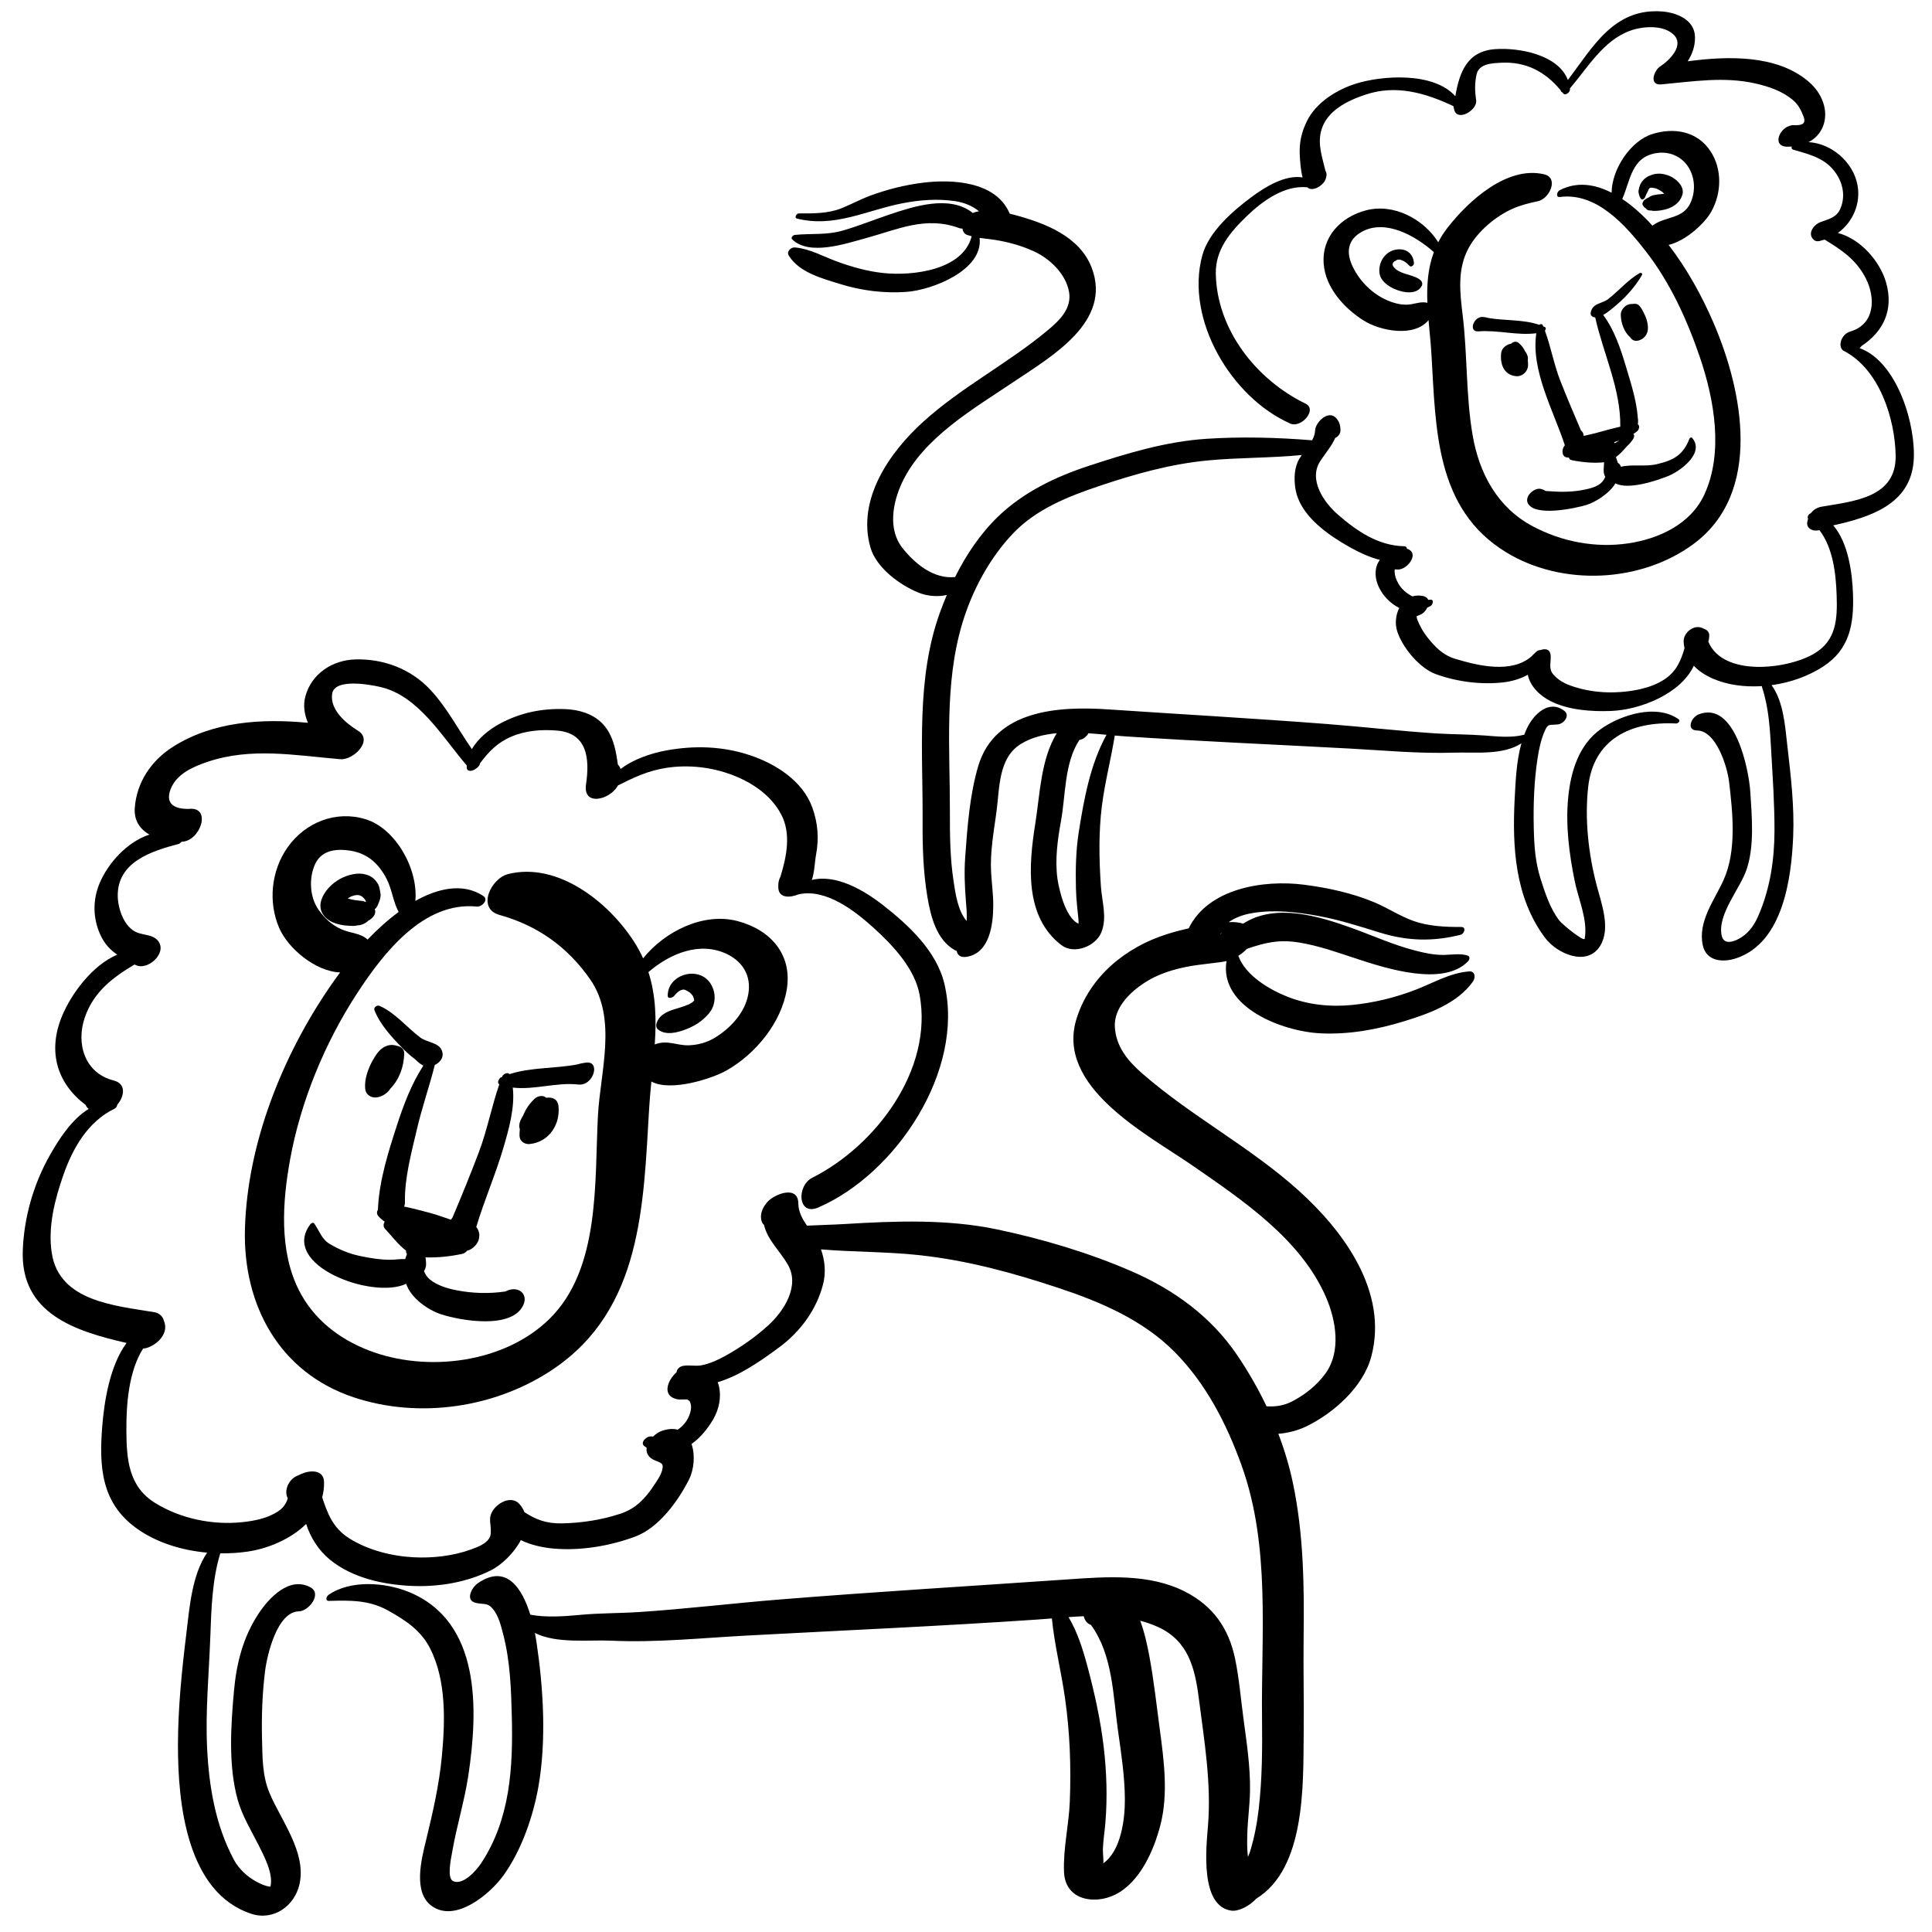 <?xml version="1.0" encoding="utf-8"?>
<!-- Generator: Adobe Illustrator 17.0.0, SVG Export Plug-In . SVG Version: 6.00 Build 0)  -->
<!DOCTYPE svg PUBLIC "-//W3C//DTD SVG 1.0//EN" "http://www.w3.org/TR/2001/REC-SVG-20010904/DTD/svg10.dtd">
<svg version="1.0" id="Layer_1" xmlns="http://www.w3.org/2000/svg" xmlns:xlink="http://www.w3.org/1999/xlink" x="0px" y="0px"
	 width="566.93px" height="566.93px" viewBox="0 0 566.93 566.93" enable-background="new 0 0 566.93 566.93" xml:space="preserve">
<path d="M71.877,360.565c-0.633,22.351,10.068,42.169,31.851,49.448c19.293,6.447,41.764,3.107,58.579-8.227
	c26.165-17.636,26.479-48.22,28.184-76.592c0.158-2.625,0.396-5.234,0.65-7.827c5.772,3.128,17.997-0.936,22.085-3.266
	c8.519-4.854,16.076-13.988,17.659-23.836c1.648-10.255-4.851-17.425-14.386-19.964c-9.978-2.657-21.312,2.888-27.784,10.915
	c-0.754-1.663-1.642-3.314-2.701-4.954c-7.533-11.66-22.384-23.356-36.854-19.795c-5.073,1.249-9.397,10.121-2.575,12.016
	c11.175,3.104,20.033,9.42,26.655,18.989c7.926,11.453,2.907,27.094,2.224,39.836c-1.034,19.28,0.78,44.819-14.107,59.592
	c-13.247,13.145-36.187,15.945-53.174,9.354c-8.81-3.418-16.226-9.199-20.516-17.75c-5.8-11.562-4.785-25.869-2.552-38.195
	c3.103-17.13,10.25-34.424,19.78-48.997c7.641-11.685,19.419-26.865,35.036-25.285c1.441,0.146,3.575-1.987,1.891-3.106
	c-6.19-4.115-13.762-2.022-19.94,1.449c0.871-9.511-5.888-21.308-14.596-23.976c-8.721-2.671-17.701,0.904-22.897,8.255
	c-4.808,6.801-5.752,16.007-2.469,23.642c2.548,5.927,10.569,12.793,17.889,13.058c-1.018,1.373-2.017,2.757-2.978,4.16
	C82.792,309.997,72.584,335.596,71.877,360.565z M213.398,280c5.204,2.542,7.384,7.31,5.946,12.812
	c-1.307,5.001-5.418,9.232-9.747,11.798c-2.269,1.344-4.688,1.99-7.306,2.116c-3.715,0.179-6.299-1.708-10.135-0.25
	c-0.009,0.003-0.017,0.008-0.026,0.012c0.487-7.245,0.363-14.336-1.855-21.239C196.7,279.731,205.491,276.138,213.398,280z
	 M100.281,272.731c-2.89-1.237-4.998-3.24-6.796-5.773c-2.622-3.692-2.866-9.195-1.092-13.236c1.729-3.942,5.675-4.87,10.532-4.077
	c4.991,0.815,8.234,3.835,10.508,8.225c1.592,3.073,1.915,6.728,3.547,9.734c-3.274,2.427-6.301,5.163-9.119,8.116
	C105.924,273.843,102.913,273.858,100.281,272.731z"/>
<path d="M109.927,268.361c0.271-0.577,0.242-1.125,0.03-1.602c0.191-0.101,0.36-0.242,0.469-0.401
	c0.257-0.378,0.458-0.733,0.594-1.171c0.006-0.021,0.009-0.03,0.014-0.046c0.005-0.004,0.019-0.034,0.055-0.121
	c0.053-0.129,0.102-0.26,0.149-0.391c0.088-0.239,0.389-1.055,0.108-0.298c0.098-0.264,0.209-0.521,0.243-0.801
	c0.048-0.406,0.16-0.802,0.082-1.212c-0.193-1.01-0.255-1.969-0.716-2.867c-0.616-1.034-1.386-1.904-2.509-2.425
	c-1.211-0.561-2.517-0.772-3.843-0.639c-2.721,0.273-5.374,1.516-7.381,3.365c-2.029,1.87-4.093,5.083-2.79,7.927
	c1.305,2.848,4.859,3.809,7.73,3.966c0.499,0.027,0.999,0.05,1.498,0.066c0.363,0.012,0.708-0.059,1.051-0.145
	c0.154-0.013,0.31-0.025,0.464-0.04c0.667-0.064,1.372-0.305,1.952-0.636c0.352-0.201,0.645-0.441,0.917-0.698
	C108.828,269.76,109.536,269.192,109.927,268.361z M108.637,266.411c-0.078-0.108-0.072-0.105-0.032-0.056
	C108.617,266.373,108.624,266.394,108.637,266.411z M105.512,264.298c-0.466-0.052-0.933-0.115-1.398-0.18
	c-0.581-0.081-1.154-0.208-1.718-0.371c-0.11-0.046-0.224-0.086-0.331-0.139c0.33-0.207,0.668-0.396,1.017-0.569
	c0.326-0.123,0.657-0.228,0.996-0.311c0.014-0.002,0.029-0.005,0.043-0.007c-0.013,0.002-0.026,0.005-0.039,0.008
	c0.316-0.057,0.635-0.083,0.954-0.093c0.195,0.024,0.388,0.061,0.579,0.109c0.252,0.111,0.492,0.245,0.716,0.404
	c0.229,0.197,0.442,0.409,0.632,0.645c0.081,0.1,0.152,0.206,0.225,0.311c0.037,0.074,0.075,0.146,0.102,0.227
	c0.037,0.116,0.085,0.227,0.144,0.332c-0.125-0.029-0.252-0.055-0.383-0.078c-0.243-0.102-0.49-0.19-0.763-0.213
	C106.028,264.354,105.77,264.327,105.512,264.298z"/>
<path d="M110.717,259.049c0.089,0.133,0.167,0.267,0.237,0.402c0.024,0.04,0.052,0.076,0.075,0.116
	C110.925,259.395,110.821,259.222,110.717,259.049z"/>
<path d="M193.093,302.088c2.364,1.906,5.971,0.854,8.543-0.179c2.474-0.994,4.57-2.405,6.314-4.43
	c2.164-2.512,2.293-6.104,0.573-8.828c-3.387-5.36-12.544-2.846-12.589,3.496c-0.008,1.151,1.491,0.591,1.901,0.092
	c0.722-0.879,1.061-1.198,1.88-1.655c0.002-0.001,0.002-0.001,0.004-0.002c0.025-0.008,0.043-0.013,0.085-0.027
	c0.077-0.026,0.369-0.108,0.453-0.142c0.088-0.009,0.176-0.023,0.265-0.029c0.038-0.002,0.058-0.005,0.076-0.008
	c0.039,0.006,0.087,0.014,0.159,0.023c0.059,0.008,0.197,0.045,0.273,0.063c0.133,0.059,0.266,0.117,0.394,0.185
	c0.339,0.181,0.676,0.393,0.994,0.609c0.009,0.006,0.01,0.006,0.018,0.011c0.011,0.01,0.014,0.013,0.028,0.025
	c0.169,0.148,0.323,0.313,0.473,0.481c0.113,0.126,0.214,0.262,0.315,0.397c0.028,0.039,0.043,0.057,0.063,0.083
	c0.006,0.017,0.018,0.042,0.04,0.086c0.086,0.167,0.268,0.789,0.31,0.85c0.009,0.086,0.022,0.172,0.029,0.258
	c0.002,0.034,0.005,0.046,0.007,0.074c-0.005,0.018-0.01,0.025-0.016,0.054c-0.002,0.011-0.002,0.011-0.004,0.021
	c-0.002,0.006-0.005,0.013-0.007,0.019c-0.01,0.014-0.021,0.026-0.032,0.04c-0.113,0.118-0.291,0.306-0.386,0.392
	c-0.028,0.025-0.065,0.056-0.107,0.088c-0.249,0.158-0.503,0.308-0.763,0.446c-0.088,0.044-0.176,0.088-0.265,0.132
	c0.707-0.304,0.519-0.219-0.564,0.255c0.914-0.426-0.461,0.17-0.633,0.232c-2.363,0.861-5.094,1.247-7.001,3.013
	C193.099,298.977,191.839,301.077,193.093,302.088z"/>
<path d="M132.813,357.208c-0.18,0.221-0.342,0.459-0.492,0.708c-2.124-0.704-4.24-1.506-6.195-2.014
	c-2.487-0.646-4.993-1.335-7.525-1.841c0.146-0.408,0.24-0.829,0.229-1.26c-0.18-7.007,1.945-14.727,3.526-21.502
	c1.482-6.356,3.652-12.506,5.235-18.808c1.416-0.635,2.538-1.983,2.262-3.544c-0.546-3.096-4.376-2.893-6.514-4.491
	c-3.885-2.902-7.533-7.418-12.021-9.307c-0.694-0.292-1.755,0.489-1.449,1.272c1.604,4.11,4.959,7.786,8.003,10.915
	c1.167,1.199,2.413,2.35,3.751,3.357c0.645,0.485,1.216,1.196,1.916,1.597c0.222,0.127,0.467,0.28,0.683,0.413
	c-3.47,5.342-5.764,11.417-7.739,17.491c-2.428,7.464-5.088,15.884-5.538,23.85c-0.027,0.305-0.038,0.612-0.044,0.918
	c-0.358,0.597-0.411,1.286,0.144,1.929c0.522,0.604,1.146,1.114,1.82,1.573c-0.017,0.046-0.032,0.091-0.044,0.137
	c-0.35,0.667-0.381,1.409,0.182,2.005c2.053,2.17,3.754,4.565,6.148,6.378c-0.038,0.365,0.036,0.703,0.262,0.972
	c-0.18,0.502-0.351,1.008-0.514,1.518c-1.446-0.106-2.983,0.208-4.392,0.2c-3.043-0.017-6.113-0.523-9.081-1.16
	c-3.1-0.667-6.001-1.901-8.72-3.514c-2.331-1.382-3.037-3.935-4.527-6.009c-0.273-0.38-0.883-0.041-1.085,0.226
	c-9.124,12.016,18.245,22.217,28.09,17.5c1.39,4.187,6.376,7.701,10.281,8.961c5.936,1.916,20.723,4.426,24.07-2.662
	c1.437-3.043-0.94-5.342-3.986-4.542c-0.448,0.117-0.856,0.297-1.252,0.502c-4.786,0.692-9.68,0.568-14.423-0.38
	c-2.707-0.541-5.585-1.397-7.767-3.179c-0.852-0.695-1.323-1.548-1.704-2.437c0.104-0.164,0.216-0.322,0.301-0.502
	c0.515-1.095,0.313-2.322,0.155-3.519c3.618,0.14,7.282-0.285,10.793-1.02c0.554-0.116,1.044-0.474,1.427-0.94
	c0.031-0.007,0.063-0.011,0.094-0.018c1.517-0.361,3.172-2.032,3.389-3.602c0.067-0.486,0.146-0.958,0.053-1.441
	c-0.133-0.685-0.398-1.394-0.859-1.906c2.363-7.869,5.676-15.426,7.992-23.319c1.547-5.276,3.401-11.779,2.722-17.572
	c6.28,0.753,12.962-1.62,19.214-0.896c4.523,0.523,6.685-7.099,2.198-6.424c-0.938,0.141-1.64,0.268-2.303,0.489
	c-6.64,1.309-13.63,0.805-20.093,2.892c-0.528-0.717-1.867,0.004-2.132,0.681c-0.018,0.045-0.032,0.091-0.05,0.136
	c-0.088,0.038-0.178,0.069-0.266,0.108c-0.582,0.26-1.342,1.617-0.517,2.038c-2.266,6.534-3.543,13.424-5.999,19.93
	C138.095,344.511,135.487,350.884,132.813,357.208z M124.059,312.275c0.098,0.08,0.205,0.143,0.311,0.206
	c-0.011,0.016-0.021,0.031-0.032,0.047C124.256,312.454,124.166,312.371,124.059,312.275z"/>
<path d="M115.68,306.691c-0.639-0.125-1.438-0.042-2.048,0.154c-2.01,0.643-3.187,2.425-4.178,4.158
	c-1.388,2.427-2.542,5.565-2.304,8.401c0.146,1.738,1.557,2.766,3.258,2.628c1.604-0.13,3.189-1.15,4.116-2.535
	c2.68-2.815,3.953-6.37,4.096-10.303c0.063-1.71-1.583-2.387-2.987-2.41C116.805,306.804,115.971,306.748,115.68,306.691z"/>
<path d="M155.425,335.706c5.651-0.554,9.017-5.701,8.46-11.106c-0.224-2.177-1.905-2.728-3.615-2.46
	c-0.724-0.808-2.35-0.65-3.309,0.212c-1.528,1.372-2.669,3.066-3.423,4.923c-0.279,0.456-0.54,0.924-0.768,1.414
	c-0.384,0.827-0.54,1.815-0.229,2.667c-0.067,0.647-0.107,1.297-0.093,1.95C152.485,334.882,153.946,335.851,155.425,335.706z"/>
<path d="M37.139,394.079c-4.957,6.713-6.553,17.236-7.131,24.387c-0.964,11.926-0.305,22.534,10.029,29.986
	c5.84,4.211,13.288,6.496,20.744,7.158c-4.492,6.588-5.175,16.183-6.099,23.723c-1.333,10.88-2.449,21.844-2.463,32.814
	c-0.021,16.911,2.535,43.196,21.517,49.438c6.567,2.16,12.769-2.342,14.163-8.741c2.033-9.333-5.412-18.62-8.813-26.697
	c-2.134-5.067-2.065-10.52-2.198-15.925c-0.161-6.571,0.072-13.164,0.871-19.689c0.602-4.918,3.564-17.594,9.951-17.694
	c2.86-0.044,6.926-5.159,3.347-7.074c-6.147-3.29-12.14,3.111-15.228,7.813c-4.524,6.891-6.447,14.538-7.175,22.638
	c-0.922,10.252-1.696,21.942,1.105,31.953c1.308,4.676,3.958,8.971,6.126,13.278c1.602,3.183,4.384,8.363,3.477,12.183
	c-0.041-0.003-0.063-0.005-0.111-0.01c-1.427-0.139-2.705-0.781-3.953-1.434c-2.707-1.417-5.228-3.763-6.672-6.466
	c-5.414-10.129-7.326-21.561-7.858-32.909c-0.506-10.797,0.541-21.575,0.941-32.354c0.301-8.109,0.516-16.808,2.932-24.644
	c2.727,0.039,5.418-0.13,7.992-0.506c5.949-0.869,12.676-3.628,17.204-8.12c1.286,4.054,3.68,7.766,6.902,10.42
	c6.581,5.422,15.654,7.393,23.997,7.769c7.919,0.356,16.283-1.025,23.383-4.609c3-1.514,6.686-4.969,8.722-8.839
	c2.998,1.501,6.638,2.227,9.575,2.487c7.923,0.7,16.533-0.743,23.974-3.511c6.917-2.573,12.627-10.443,15.795-16.761
	c1.492-2.976,1.854-7.225,0.734-10.412c2.608-1.86,4.646-4.356,6.309-7.147c1.838-3.086,2.584-6.932,1.583-10.403
	c-0.057-0.197-0.132-0.384-0.208-0.571c6.548-1.981,12.663-6.265,18.077-10.275c6.19-4.585,10.896-10.964,12.841-18.464
	c0.876-3.379,0.565-6.995-0.621-10.25c9.602,0.801,19.416,0.663,28.893,1.699c14.148,1.546,27.285,5.137,40.762,9.6
	c12.341,4.087,24.789,9.398,34.081,18.751c9.264,9.324,15.343,21.207,19.735,33.463c8.487,23.687,5.667,49.533,5.957,74.223
	c0.103,8.786,0.05,17.616-0.956,26.354c-0.485,4.213-1.261,8.397-2.507,12.453c-0.149,0.486-0.403,1.13-0.667,1.735
	c-0.275-2.119-0.247-4.295-0.2-6.415c0.098-4.33,0.735-8.63,0.804-12.961c0.113-7.125-0.993-14.273-1.934-21.314
	c-0.778-5.817-1.248-11.686-2.44-17.439c-1.848-8.915-6.424-15.464-14.598-19.669c-10.573-5.439-23.239-4.418-34.693-3.626
	c-28.121,1.944-56.252,3.618-84.352,5.884c-13.762,1.11-27.488,2.783-41.264,3.684c-5.736,0.375-11.489,0.292-17.214,0.825
	c-4.728,0.439-9.994,0.837-14.694-0.047c-2.373-7.667-6.976-15.053-15.409-9.224c-1.732,1.197-3.908,5.073-0.474,5.78
	c2.458,0.506,3.278-0.085,4.764,1.601c1.831,2.077,2.552,5.255,3.225,7.858c1.987,7.689,2.268,15.945,2.466,23.845
	c0.375,14.98-0.467,30.279-9.101,43.221c-1.317,1.974-5.297,6.505-8.169,5.071c-1.841-0.92-0.52-6.825-0.281-8.242
	c1.29-7.651,3.634-15.049,4.793-22.75c2.899-19.268,3.782-45.253-17.604-53.881c-6.906-2.786-16.956-3.521-23.366,0.861
	c-0.665,0.455-1.167,1.855,0.102,1.816c6.131-0.188,11.763-0.286,17.332,2.829c5.102,2.854,9.621,5.783,12.335,11.144
	c4.766,9.412,4.396,21.369,3.434,31.588c-0.792,8.404-2.662,16.527-4.65,24.702c-1.328,5.459-3.895,15.24,1.665,19.25
	c7.005,5.053,17.12-3.551,20.966-8.845c5.324-7.329,8.816-17.385,10.368-26.276c2.345-13.44,1.444-28.662-0.547-42.057
	c-0.132-0.885-0.301-1.878-0.51-2.931c6.322,3.209,16.036,1.967,22.323,2.261c13.24,0.62,26.439-0.773,39.646-1.484
	c28.473-1.533,56.948-2.768,85.399-4.706c1.426-0.097,2.874-0.213,4.334-0.333c0.789,7.805,2.712,15.403,3.839,23.237
	c1.464,10.172,1.829,20.26,1.427,30.525c-0.269,6.877-1.986,13.802-1.695,20.678c0.348,8.232,8.913,9.631,14.987,6.621
	c7.341-3.637,11.393-13.058,13.298-20.451c2.343-9.095,1.04-18.907-0.183-28.057c-0.954-7.14-1.74-14.356-3.058-21.44
	c-0.619-3.326-1.411-6.998-2.688-10.439c1.832,0.483,3.63,1.096,5.371,1.907c8.744,4.072,10.688,11.996,11.822,20.839
	c1.597,12.452,3.724,24.968,2.688,37.542c-0.513,6.219-2.395,23.448,6.836,24.778c2.098,0.303,5.324-1.313,7.325-3.506
	c14.6-8.927,13.758-33.766,13.93-48.464c0.108-9.275-0.135-18.549-0.021-27.827c0.189-15.373,0.031-30.584-3.144-45.689
	c-1.029-4.895-2.479-9.727-4.276-14.441c2.936-0.202,5.929-1.065,8.146-2.134c8.037-3.875,16.773-11.602,19.141-20.553
	c5.02-18.982-8.109-36.793-21.341-48.697c-14.258-12.829-31.481-21.774-45.894-34.353c-4.2-3.667-7.687-7.848-8.022-13.61
	c-0.355-6.097,5.239-11.027,9.981-13.78c4.311-2.503,9.597-3.807,14.504-4.458c2.026-0.269,4.055-0.515,6.084-0.752
	c0.74-0.086,1.467-0.224,2.193-0.374c-2.206,13.506,16.347,20.729,27.846,21.217c8.23,0.349,16.319-1.122,24.168-3.526
	c7.328-2.245,15.703-5.212,20.304-11.687c0.841-1.184,0.651-3.117-1.182-2.968c-5.544,0.451-10.312,3.301-15.41,5.288
	c-6.076,2.367-12.416,3.916-18.901,4.56c-6.384,0.633-13.011-0.055-18.987-2.439c-5.226-2.085-12.273-6.184-14.365-11.987
	c0.87-0.526,1.746-1.236,2.493-2.037c5.4-1.868,9.468-2.811,15.297-1.872c5.887,0.948,11.592,3.023,17.239,4.872
	c8.23,2.695,25.042,8.124,32.294,0.729c0.533-0.543,0.824-1.502-0.113-1.791c-2.131-0.656-4.558-0.217-6.76-0.167
	c-2.957,0.066-5.861-0.578-8.704-1.315c-6.37-1.653-12.428-4.422-18.612-6.64c-9.707-3.48-22.339-7.297-31.734-1.207
	c-1.386-0.464-2.807-0.536-4.242-0.444c1.84-1.299,4.042-2.179,6.976-2.673c6.386-1.076,13.029-0.31,19.342,0.847
	c6.088,1.117,12.005,3.008,17.904,4.839c8.171,2.537,15.6,2.749,23.83,0.688c1.128-0.283,1.765-2.304,0.192-2.293
	c-4.573,0.031-9.634-0.209-13.965-1.75c-3.992-1.419-7.603-3.826-11.505-5.473c-6.464-2.728-13.721-4.288-20.65-5.178
	c-11.845-1.521-28.128,1.03-33.852,12.808c-2.112,0.466-4.21,1.014-6.334,1.684c-12.114,3.823-22.584,12.331-26.521,24.639
	c-6.458,20.195,20.636,34.044,33.982,43.284c14.719,10.189,31.783,21.598,39.163,38.612c2.956,6.816,4.47,15.947-0.099,22.317
	c-2.507,3.496-5.968,6.251-9.757,8.232c-2.594,1.357-5.056,1.632-7.586,1.483c-2.495-5.221-5.39-10.244-8.592-14.976
	c-7.676-11.342-18.505-19.194-30.947-24.618c-12.469-5.436-26.31-9.553-39.607-12.333c-14.598-3.053-29.786-2.458-44.575-1.569
	c-3.7,0.222-7.423,0.29-11.131,0.483c-1.357-1.969-2.516-4.012-2.542-6.488c-0.058-5.568-7.064-2.766-9.098-0.442
	c-1.25,1.429-2.148,3.238-1.793,5.172c0.124,0.675,0.396,1.187,0.812,1.523c1.051,4.481,4.551,7.489,6.966,11.608
	c3.658,6.238-1.037,13.605-5.646,17.821c-3.837,3.509-8.14,6.508-12.685,9.022c-2.161,1.195-4.584,2.321-7.031,2.769
	c-1.802,0.33-3.539-0.166-5.322,0.159c-1.002,0.183-1.803,0.872-1.947,1.881c-2.643,2.327-4.368,6.884,0.063,7.884
	c1.186,0.268,2.484-0.032,3.241,0.133c-0.274-0.06,0.534,0.448,0.468,0.335c0.733,1.26,0.584,2.692-0.007,4.246
	c-0.67,1.763-1.871,3.21-3.421,4.254c-1.268-0.347-2.806-0.288-4.647,0.339c-0.831,0.283-1.763,0.889-2.565,1.67
	c-0.213-0.006-0.427-0.011-0.618-0.035c-1.333-0.17-3.461,1.994-1.797,2.953c0.189,0.109,0.359,0.239,0.522,0.378
	c-0.137,0.915,0.065,1.832,0.81,2.64c1.34,1.455,3.786,1.358,3.882,2.661c0.138,1.864-1.509,4.146-2.471,5.608
	c-2.597,3.95-5.398,6.934-9.861,8.418c-5.537,1.842-11.348,2.725-17.171,2.857c-4.679,0.107-7.835-1.172-11.055-3.298
	c-0.325-0.848-0.815-1.663-1.512-2.425c-2.742-2.997-8.005,0.537-8.52,3.819c-0.295,1.883,0.757,4.689-0.329,6.333
	c-1.139,1.725-3.46,2.544-5.304,3.22c-5.254,1.924-11.343,2.6-16.918,2.298c-6.442-0.349-13.332-2.1-18.812-5.546
	c-4.826-3.035-6.417-7.376-7.951-12.04c0.385-1.418,0.582-2.923,0.541-4.517c-0.095-3.715-4.169-3.461-6.562-2.395
	c-0.458,0.204-0.917,0.408-1.375,0.612c-2.649,1.181-3.853,4.547-2.701,6.581c-0.484,1.514-1.222,2.76-2.865,3.841
	c-3.138,2.064-6.973,2.801-10.645,3.177c-8.63,0.881-17.926-1.05-25.328-5.592c-7.957-4.883-8.484-12.945-8.525-21.496
	c-0.035-7.297,0.611-17.08,4.896-23.867c0.467-0.023,0.931-0.111,1.364-0.278c0.095-0.037,0.19-0.074,0.286-0.111
	c2.811-1.087,5.741-4.106,4.599-7.389c-0.091-0.262-0.182-0.523-0.273-0.785c-0.389-1.118-1.472-1.903-2.612-2.097
	c-11.509-1.951-27.943-3.117-30.152-17.355c-1.194-7.703,0.88-15.701,3.406-22.93c2.749-7.867,7.22-15.688,15.001-19.435
	c0.46-0.222,0.764-0.722,0.823-1.192c2.118-2.491,2.668-6.141-1.062-7.092c-8.57-2.187-11.13-10.863-8.452-18.567
	c2.608-7.501,8.216-11.684,14.576-15.476c0.073,0.038,0.144,0.075,0.218,0.114c3.644,1.918,9.568-3.585,6.623-7.106
	c-1.466-1.752-3.968-1.594-5.969-2.333c-3.895-1.44-5.726-6.974-5.807-10.631c-0.227-10.19,10.054-13.346,17.856-15.411
	c0.27-0.071,0.605-0.328,0.888-0.656c0.024,0,0.051,0,0.076,0c5.511-0.193,8.842-10.373,2.063-9.631
	c-3.997,0.076-7.06-1.305-5.389-5.727c1.697-4.494,6.455-6.572,10.684-8.025c12.871-4.421,25.994-1.937,39.152-0.83
	c3.766,0.317,9.846-5.483,5.114-8.402c-3.5-2.159-8.188-6.05-7.532-10.757c0.663-4.764,11.425-2.666,14.157-2.037
	c11.247,2.588,18.226,14.756,25.353,23.044c-0.007,0.173-0.025,0.344-0.022,0.519c0.025,1.539,1.86,1.131,2.694,0.405
	c0.62-0.356,1.134-0.984,1.26-1.636c2.529-3.361,5.058-6.03,9.202-7.784c4.223-1.787,8.833-2.129,13.356-1.755
	c8.961,0.74,9.6,8.35,8.5,15.796c-0.969,6.56,7.088,4.553,9.37,0.31c4.679-2.354,8.86-4.372,14.382-5.192
	c6.427-0.955,13.18-0.179,19.236,2.138c5.818,2.227,11.314,5.931,14.276,11.543c2.969,5.627,1.604,12.307-0.184,18.21
	c-0.384,0.719-0.63,1.518-0.649,2.388c-0.004,0.194-0.008,0.387-0.013,0.581c-0.075,3.53,3.462,3.313,5.917,2.292
	c8.011-1.831,16.549,4.845,21.99,9.758c5.64,5.094,12.144,11.97,13.564,19.714c4.036,21.995-12.882,44.304-31.493,53.678
	c-4.666,2.35-4.316,11.375,1.807,8.713c22.849-9.931,42.962-40.225,36.959-65.608c-2.269-9.593-10.489-17.227-17.976-23.071
	c-5.653-4.413-13.768-9.188-20.931-7.409c0.817-2.308,0.811-5.023,1.247-7.412c0.884-4.842,0.558-9.241-1.101-13.853
	c-2.813-7.826-10.773-12.835-18.282-15.339c-7.994-2.667-16.332-2.927-24.595-1.4c-4.121,0.762-9.549,2.465-13.381,5.454
	c-0.16-0.504-0.425-0.96-0.79-1.312c-0.522-3.671-1.167-7.434-3.25-10.46c-2.852-4.144-7.588-5.657-12.447-5.825
	c-6.697-0.231-12.957,1.079-18.881,4.248c-3.055,1.634-6.391,4.267-8.273,7.494c-4.057-5.826-7.292-12.181-12.215-17.441
	c-5.708-6.099-13.707-9.11-21.99-8.877c-6.716,0.188-12.825,4.193-14.631,10.762c-0.736,2.676-0.323,5.342,0.731,7.836
	c-13.709-1.304-27.987-0.355-39.641,7.061c-6.325,4.025-10.61,10.376-11.169,17.893c-0.281,3.784,1.594,6.296,4.286,7.854
	c-6.514,2.128-12.119,8.344-14.615,14.294c-2.044,4.874-1.977,10.181,0.166,14.975c1.254,2.807,2.96,4.553,5.01,5.965
	c-7.415,3.155-13.57,11.63-16.236,18.13c-4.272,10.418-1.338,19.702,6.964,25.958c0.172,0.442,0.467,0.838,0.897,1.169
	c-4.958,3.059-8.609,8.691-11.37,13.554c-4.812,8.477-7.608,18.26-7.967,27.983C5.995,385.542,22.162,390.642,37.139,394.079z
	 M323.701,546.803c0.254-0.175-0.114-3.131-0.073-4.194c0.103-2.63,0.541-5.261,0.752-7.886c0.59-7.323,0.355-14.793-0.507-22.081
	c-0.919-7.764-2.616-15.548-4.621-23.099c-1.43-5.385-2.99-10.446-5.692-15.012c1.481-0.108,2.97-0.203,4.46-0.268
	c0.25,1.187,0.958,2.142,2.125,2.569c6.408,8.794,6.457,20.676,7.939,31.14c0.939,6.634,1.951,13.188,2.001,19.909
	C330.128,533.663,329.013,543.14,323.701,546.803z M358.206,274.095c-0.019-0.031-0.037-0.062-0.056-0.092
	c0.147-0.133,0.294-0.267,0.441-0.4C358.459,273.761,358.33,273.924,358.206,274.095z"/>
<path d="M453.057,51.134c-10.866-2.515-22.152,7.814-28.258,15.651c-1.098,1.41-2.008,2.842-2.759,4.295
	c-4.296-6.82-13.063-11.478-21.159-9.367c-7.435,1.939-13.069,7.754-12.449,15.749c0.544,7.017,6.09,13.077,11.777,16.627
	c4.875,3.043,14.775,4.975,18.984-0.15c0.289,3.372,0.666,6.787,0.869,10.223c1.285,21.73,1.13,45.263,21.956,57.934
	c16.451,10.009,39.457,8.904,54.855-2.415c20.487-15.059,14.543-44.995,5.973-64.89c-3.474-8.066-7.821-15.916-13.198-22.925
	c5.097-1.225,10.586-6.313,12.52-9.769c3.042-5.439,3.241-12.497-0.271-17.783c-3.902-5.875-10.757-6.995-17.155-4.943
	c-6.159,1.976-11.767,10.158-11.828,17.177c-4.823-2.467-10.144-3.391-15.27-0.71c-0.773,0.404-1.208,2.135,0.11,1.963
	c10.74-1.398,19.208,8.249,25.172,15.903c7.14,9.164,12.124,20.086,15.857,31.02c4.239,12.413,7.066,28.083,1.313,40.463
	c-4.019,8.649-13.354,12.938-22.331,14.259c-9.605,1.413-19.503-0.478-28.025-5.029c-10.333-5.519-15.666-15.472-17.605-26.68
	c-2.009-11.61-1.5-23.541-2.925-35.224c-0.823-6.749-1.612-13.523,1.739-19.733c2.64-4.891,7.987-9.371,13.02-11.581
	c2.309-1.014,4.935-1.659,7.395-2.182C454.649,58.32,457.588,52.183,453.057,51.134z M414.257,89.253
	c-2.44,0.464-4.937-0.167-7.171-1.125c-4.373-1.875-8.064-5.577-10.125-9.832c-2.05-4.231-1.528-8.012,2.724-10.319
	c6.901-3.744,15.637,1.186,21.075,6.005c-1.788,4.782-2.108,9.764-1.904,14.871C417.279,88.481,415.956,88.931,414.257,89.253z
	 M476.047,58.396c2.426-5.57,2.679-12.359,10.107-13.487c3.939-0.598,7.693,1.164,9.61,4.673c1.654,3.027,1.726,6.725,0.347,9.849
	c-2.132,4.83-7.262,4.014-10.951,6.588c-0.091,0.063-0.183,0.133-0.274,0.207c-0.465-0.505-0.912-1.025-1.39-1.517
	C481.36,62.509,478.824,60.252,476.047,58.396z"/>
<path d="M484.288,61.772c0.121,0.009,0.133-0.006,0.104-0.029c0.464,0.147,0.917,0.158,1.409,0.139
	c0.453-0.017,0.903-0.052,1.351-0.123c0.851-0.133,1.723-0.302,2.53-0.617c1.863-0.728,3.314-1.933,3.961-3.865
	c0.757-2.261-1.246-4.295-3.025-5.298c-0.883-0.498-1.909-0.828-2.914-0.96c-1.38-0.182-2.645,0.063-3.899,0.643
	c-1.14,0.526-2.176,1.605-2.602,2.788c-0.116,0.321-0.223,0.636-0.285,0.97c-0.024,0.128-0.035,0.258-0.064,0.385
	c-0.036,0.161-0.067,0.327-0.059,0.492c0.023,0.109,0.045,0.219,0.068,0.328c-0.046-0.226-0.058-0.272-0.035-0.139
	c0.106,0.644,0.303,1.369,0.72,1.89c0.326,0.407,0.949-0.034,1.116-0.366c0.208-0.416,0.268-0.665,0.43-1.004
	c0.073-0.153,0.152-0.302,0.238-0.448c0.042-0.069,0.07-0.141,0.101-0.215c0.019-0.048,0.042-0.095,0.069-0.139
	c-0.204,0.335-0.177,0.291,0.081-0.133c0.073-0.155,0.114-0.335,0.165-0.501c-0.135,0.436-0.069,0.216-0.015,0.106
	c0.016-0.032,0.043-0.08,0.07-0.127c0.047-0.069,0.094-0.139,0.145-0.205c0.013-0.017,0.027-0.033,0.041-0.049
	c0.05-0.046,0.099-0.094,0.15-0.139c0.02-0.011,0.039-0.024,0.059-0.035c0.035-0.012,0.07-0.022,0.105-0.032
	c0.125-0.016,0.25-0.017,0.376-0.018c0.12,0.011,0.266,0.027,0.346,0.046c0.226,0.054,0.459,0.074,0.686,0.132
	c0.08,0.02,0.158,0.044,0.236,0.068c0.21,0.081,0.417,0.173,0.619,0.274c0.413,0.207,0.815,0.442,1.192,0.709
	c0.028,0.02,0.056,0.042,0.084,0.063c0.015,0.013,0.03,0.025,0.043,0.037c0.16,0.14,0.31,0.291,0.453,0.447
	c-0.046,0.007-0.092,0.015-0.137,0.021c-0.34,0.047-0.681,0.087-1.022,0.124c-0.189,0.021-0.378,0.036-0.568,0.051
	c-0.08,0.005-0.159,0.012-0.238,0.02c0.252-0.023-1.044,0.176-0.746,0.152c-0.259,0.027-0.517,0.06-0.765,0.139
	c-0.395,0.126-0.723,0.324-1.018,0.565c-0.449,0.188-0.865,0.417-1.268,0.736c-0.378,0.3-0.795,1.036-0.532,1.528
	c0.215,0.405,0.482,0.678,0.841,0.889c0.235,0.352,0.62,0.635,1.036,0.671C484.042,61.753,484.165,61.763,484.288,61.772z
	 M487.653,56.211C487.638,56.199,487.639,56.2,487.653,56.211L487.653,56.211z"/>
<path d="M411.485,80.036c-0.42-0.187-0.833-0.37-1.234-0.596c-0.173-0.098-0.338-0.21-0.502-0.322
	c-0.025-0.018-0.034-0.023-0.053-0.036c-0.021-0.021-0.053-0.051-0.104-0.097c-0.238-0.213-0.462-0.426-0.664-0.675
	c-0.02-0.024-0.058-0.084-0.092-0.139c-0.065-0.129-0.123-0.263-0.171-0.399c-0.006-0.018-0.009-0.023-0.014-0.034
	c0.001-0.03,0-0.07-0.001-0.126c0-0.007,0-0.008,0-0.015c0.013-0.081,0.025-0.162,0.042-0.242c0.004-0.02,0.004-0.025,0.007-0.038
	c0.01-0.022,0.017-0.037,0.03-0.068c0.027-0.061,0.058-0.121,0.088-0.18c0.005-0.007,0.006-0.008,0.011-0.016
	c0.029-0.041,0.093-0.117,0.149-0.183c0.072-0.068,0.146-0.133,0.223-0.196c-0.108,0.141,1.018-0.537,0.515-0.321
	c0.569-0.245,0.935-0.243,1.614-0.007c0.889,0.31,1.656,0.986,2.278,1.667c0.467,0.512,1.347-0.187,1.31-0.752
	c-0.213-3.247-2.848-4.694-5.858-3.879c-3.048,0.826-4.802,4.201-4.186,7.146c0.359,1.718,1.927,2.971,3.365,3.793
	c2.273,1.298,6.806,2.502,8.677,0.034C419.004,81.601,413.026,80.723,411.485,80.036z"/>
<path d="M468.084,127.13c-0.839,0.225-2.065,0.463-3.361,0.794c-0.006-0.059-0.012-0.119-0.019-0.178
	c-0.053-0.523-0.29-1.112-0.769-1.403c-2.082-4.834-4.135-9.688-6.063-14.583c-1.881-4.772-2.765-9.952-4.533-14.728
	c0.286-0.356,0.421-0.849-0.033-1.064c-0.151-0.071-0.306-0.13-0.458-0.196c-0.042-0.102-0.077-0.207-0.12-0.309
	c-0.207-0.486-0.678-0.407-1.051-0.146c-4.738-1.63-10.113-1.166-15.037-2.022c-0.331-0.139-0.674-0.177-1.363-0.272
	c-2.817-0.389-4.565,4.464-1.442,4.215c5.655-0.45,11.358,1.278,16.987,0.55c-1.654,10.935,5.089,22.808,8.365,32.869
	c-0.352,0.44-0.595,0.935-0.661,1.507c-0.108,0.934,0.197,1.916,1.271,2.08c0.207,0.032,0.401,0.041,0.587,0.036
	c0.064,0.36,0.329,0.653,0.894,0.768c3.038,0.62,6.302,0.913,9.431,0.612c-0.028,1.495-0.431,3.076,0.348,4.256
	c-0.285,0.671-0.663,1.302-1.296,1.86c-1.413,1.246-3.695,1.689-5.477,2.039c-1.983,0.389-4.021,0.479-6.036,0.498
	c-0.921,0.009-3.843-0.188-4.723-0.234c-0.023-0.017-0.038-0.035-0.062-0.051c-0.412-0.279-0.798-0.426-1.28-0.55
	c-1.929-0.495-4.84,2.122-3.88,4.135c1.971,4.131,13.87,1.565,17.246,0.557c2.347-0.701,6.712-3.298,8.476-6.324
	c3.877,2.012,12.133-0.827,15.427-2.133c3.556-1.41,10.955-6.786,7.067-11.233c-0.224-0.256-0.678-0.005-0.777,0.255
	c-1.818,4.797-4.688,6.358-9.629,7.492c-3.386,0.777-7.193-0.054-10.466,0.742c-0.035-0.111-0.076-0.222-0.131-0.334
	c-0.197-0.399-0.468-0.662-0.78-0.814c-0.163-0.56-0.35-1.109-0.552-1.652c0.027-0.038,0.05-0.076,0.075-0.114
	c0.047-0.028,0.1-0.056,0.138-0.085c1.053-0.813,1.923-1.785,2.785-2.772c0.724-0.686,1.397-1.406,1.848-2.072
	c0.096-0.125,0.176-0.25,0.234-0.376c0.135-0.241,0.234-0.472,0.287-0.688c-0.019,0.002-0.038,0.003-0.057,0.005
	c0.078-0.31,0.024-0.609-0.244-0.694c0.409-0.259,0.802-0.538,1.174-0.843c0.604-0.497,0.814-1.708,0.153-2.065
	c0.063-0.217,0.105-0.438,0.1-0.666c-0.001-0.217-0.002-0.435-0.004-0.652c-0.001-0.134-0.024-0.27-0.062-0.404
	c-0.325-5.075-2.102-10.527-3.526-15.287c-1.49-4.979-3.38-10.718-6.639-15.034c1.448-0.823,2.761-1.978,4.002-3.03
	c2.792-2.369,5.545-5.488,7.361-8.666c0.288-0.503-0.301-0.798-0.706-0.567c-3.385,1.932-6.124,5.217-9.21,7.607
	c-1.737,1.345-4.359,1.126-5.056,3.657c-0.318,1.154,0.402,1.649,1.26,1.719c2.362,10.62,7.521,20.963,7.363,32.062
	C472.983,125.771,470.526,126.477,468.084,127.13z M473.84,130.058c-0.06-0.104-0.122-0.207-0.19-0.309
	c0.497-0.154,0.993-0.316,1.485-0.487C474.722,129.55,474.289,129.813,473.84,130.058z"/>
<path d="M480.574,89.349c-0.691-0.375-1.292-0.137-1.995-0.127c-1.538,0.021-3.027,1.656-2.977,3.163
	c0.085,2.525,0.953,5.043,2.896,6.728c0.495,0.809,1.424,1.103,2.506,0.757c1.483-0.474,2.47-1.785,2.559-3.312
	c0.101-1.727-0.563-3.574-1.369-5.079C481.821,90.782,481.304,89.744,480.574,89.349z"/>
<path d="M447.718,103.351c-0.043-0.066-0.1-0.123-0.146-0.187c-0.458-0.978-1.095-1.863-1.932-2.536
	c-0.73-0.586-1.609-0.357-2.193,0.214c-1.394,0.203-2.774,1.335-2.937,2.716c-0.372,3.155,0.71,6.454,4.326,6.822
	c1.846,0.188,3.474-1.29,3.556-3.121c0.022-0.504-0.01-1.017-0.077-1.529C448.469,104.947,448.275,104.192,447.718,103.351z"/>
<path d="M327.121,215.836c1.002,0.089,1.987,0.173,2.937,0.236c21.941,1.458,43.904,2.397,65.86,3.578
	c10.21,0.549,20.375,1.534,30.612,1.212c6.161-0.194,14.444,0.84,19.918-2.741c-1.469,5.234-1.708,11.014-1.978,16.245
	c-0.73,14.173,0.057,28.967,8.909,40.825c3.431,4.596,12.299,8.642,16.178,2.36c3.202-5.184,0.306-12.602-1.078-17.952
	c-2.379-9.198-3.484-19.183-2.446-28.643c1.549-14.106,12.581-19.338,25.791-18.652c0.573,0.03,1.42-0.762,0.753-1.237
	c-6.478-4.618-16.846-1.328-22.69,2.769c-6.581,4.612-8.948,12.484-9.707,20.126c-0.814,8.191,0.28,16.577,1.909,24.602
	c1.076,5.302,3.906,11.434,2.924,16.883c-0.186,1.034-6.648-4.232-7.543-5.431c-2.614-3.502-4.087-7.981-5.392-12.103
	c-1.564-4.94-1.886-9.685-2.005-14.844c-0.159-6.872,0.078-13.799,1.118-20.599c0.41-2.677,0.982-5.375,2.057-7.869
	c1.025-2.38,1.292-1.746,3.892-2.028c1.77-0.193,3.695-2.607,1.887-3.987c-4.477-3.416-8.963,0.98-10.922,5.057
	c-0.309,0.642-0.582,1.302-0.835,1.973c-0.059,0.007-0.11,0.003-0.175,0.02c-3.64,0.94-7.854,0.462-11.539,0.183
	c-4.798-0.363-9.615-0.305-14.418-0.622c-10.576-0.698-21.125-1.923-31.695-2.737c-21.42-1.649-42.867-2.857-64.3-4.299
	c-14.302-0.963-33.076,0.059-38.041,16.486c-2.548,8.431-3.241,18.114-3.873,26.858c-0.312,4.32-0.145,8.44,0.193,12.741
	c0.146,1.858,0.385,3.992,0.233,6.023c-2.615-3.002-3.305-8.198-3.842-11.715c-1.017-6.654-1.093-13.46-1.075-20.178
	c0.05-18.406-1.715-37.595,3.631-55.433c2.879-9.606,7.908-19.002,14.802-26.31c6.837-7.247,16.375-11,25.624-14.098
	c10.346-3.465,20.67-6.371,31.567-7.417c9.132-0.877,18.482-0.689,27.636-1.598c-0.234,0.329-0.452,0.652-0.643,0.967
	c-1.56,2.585-1.674,5.763-1.268,8.658c0.803,5.729,5.32,10.232,9.767,13.48c2.18,1.592,9.249,6.276,15.045,7.663
	c-0.174,0.24-0.334,0.484-0.467,0.731c-1.226,2.285-0.896,4.971,0.166,7.244c1.196,2.562,3.309,4.711,5.79,6.037
	c0.07,0.038,0.145,0.062,0.215,0.097c-1.063,2.066-1.321,4.673-0.586,6.917c1.553,4.743,6.564,10.805,11.355,12.521
	c6.245,2.237,13.276,3.148,19.868,2.387c2.192-0.253,4.861-0.965,7.085-2.227c0.638,3.317,3.521,6.167,6.664,7.738
	c5.289,2.646,11.837,3.098,17.651,2.898c8.531-0.292,20.552-4.981,24.388-13.277c3.034,3.238,7.89,5,12.234,5.664
	c2.526,0.386,5.144,0.482,7.767,0.318c-0.012,0.131-0.002,0.26,0.04,0.384c1.983,5.954,2.324,12.419,2.675,18.648
	c0.44,7.831,0.987,15.665,0.962,23.512c-0.026,8.373-1.28,16.704-4.56,24.439c-1.163,2.743-2.536,4.971-5.032,6.648
	c-1.84,1.235-5.288,2.67-5.923-0.506c-1.238-6.181,5.373-13.605,7.301-19.231c2.381-6.952,1.575-15.554,1.125-22.76
	c-0.42-6.73-4.519-27.014-15.185-22.842c-2.106,0.824-3.799,4.67-0.396,4.729c5.583,0.095,8.816,10.631,9.334,14.975
	c1.091,9.157,2.279,20.348-1.619,28.933c-2.687,5.917-7.501,12.065-6.12,18.963c0.989,4.94,5.967,5.294,9.964,3.927
	c13.673-4.677,16.08-23.51,16.596-35.725c0.375-8.876-0.696-17.779-1.709-26.581c-0.643-5.581-1.106-13.04-4.64-17.792
	c5.388-0.731,10.668-2.573,15.093-5.43c7.845-5.065,9.102-12.492,8.811-21.252c-0.202-6.077-1.333-15.082-5.802-20.205
	c10.721-2.376,22.623-6.135,23.598-18.862c0.784-10.226-4.644-29.088-15.852-33.155c0.206-0.19,0.395-0.402,0.565-0.634
	c6.444-4.238,9.494-10.631,7.196-18.64c-1.79-6.236-7.531-12.812-14.144-14.52c4.371-3.129,6.797-8.64,5.749-14.116
	c-1.285-6.718-7.617-12.181-14.35-12.533c6.43-3.348,6.662-12.271-0.246-17.988c-9.255-7.66-23.305-7.322-35.218-5.743
	c1.351-2.112,2.195-4.492,2.139-7.148c-0.109-5.095-5.471-7.162-9.724-7.475c-14.124-1.042-20.295,10.542-27.581,20.1
	c-2.853-7.466-14.411-9.544-21.367-9.04c-8.271,0.599-10.446,6.903-11.632,13.661c-0.021,0.035-0.042,0.07-0.063,0.104
	c-6.413-7.141-21.521-6.07-29.297-3.588c-5.596,1.787-11.591,5.545-14.24,10.996c-1.576,3.243-2.265,6.32-2.069,9.924
	c0.104,1.914,0.244,4.421,0.831,6.553c-5.083-0.875-11.047,2.821-14.87,5.655c-5.525,4.095-12.67,10.25-14.564,17.213
	c-5.112,18.793,8.514,41.725,25.841,49.358c3.195,1.408,8.03-4.124,4.442-5.863c-14.388-6.978-26.045-21.679-26.321-38.161
	c-0.119-7.098,4.273-12.208,9.125-16.886c4.559-4.395,11.017-9.12,17.726-8.425c1.546,1.486,4.641-0.59,5.253-2.122
	c0.046-0.114,0.092-0.229,0.138-0.344c0.333-0.832,0.359-1.725-0.062-2.36c-0.915-3.856-2.317-7.697-1.295-11.653
	c1.541-5.965,7.674-8.919,13.005-10.708c9.059-3.04,17.687-0.469,25.831,3.364c0.057,0.348,0.133,0.714,0.247,1.13
	c0.952,3.494,6.848,0.043,6.421-2.841c-0.381-2.58-0.452-5.085,0.139-7.641c0.722-3.125,4.543-3.235,7.116-3.377
	c7.402-0.408,13.088,2.665,17.574,8.113c0.025,0.264,0.201,0.46,0.455,0.567c0.076,0.097,0.155,0.188,0.23,0.287
	c0.662,0.863,2.094-0.339,2.028-1.165c-0.007-0.086-0.022-0.168-0.031-0.254c5.248-6.131,9.774-14.052,17.631-16.927
	c3.674-1.344,9.574-1.812,12.697,1.027c3.497,3.18-1.214,7.744-3.799,9.408c-1.9,1.223-3.406,5.626,0.297,5.292
	c9.326-0.841,18.424-2.374,27.705-0.246c3.929,0.901,7.757,2.201,10.897,4.82c1.572,1.312,2.463,3.047,3.165,4.93
	c1.03,2.764-1.685,2.481-3.518,2.46c-0.004,0.021-0.008,0.041-0.013,0.061c-3.529,0.488-5.912,6.172-1.341,6.261
	c0.477,0.009,0.934-0.007,1.381-0.036c-0.129,0.385-0.039,0.779,0.474,0.926c5.396,1.552,10.203,2.706,13.168,7.981
	c1.601,2.848,1.927,6.214,0.665,9.226c-1.151,2.747-3.487,3.142-5.878,4.037c-2.098,0.786-4.023,3.557-1.821,5.297
	c0.018,0.014,0.037,0.029,0.055,0.043c0.508,0.401,1.424,0.299,2.095,0.041c0.306-0.075,0.605-0.163,0.901-0.257
	c4.955,3.029,9.261,5.878,12.05,11.322c2.976,5.81,2.699,13.523-4.496,15.639c-2.957,0.869-3.966,5.055-1.587,5.87
	c10.131,5.5,14.647,19.621,14.868,30.461c0.252,12.41-12.083,13.439-21.662,15.074c-1.347,0.229-2.469,0.901-3.224,1.921
	c-0.66,0.252-1.173,1.056-0.799,1.631c-0.057,0.202-0.114,0.403-0.171,0.605c-0.645,2.272,1.617,3.203,3.423,2.762
	c0.028-0.004,0.053-0.015,0.081-0.02c4.01,5.275,4.831,12.835,5.042,19.197c0.228,6.876-0.099,13.1-6.432,16.935
	c-7.803,4.724-26.969,7.042-31.239-3.453c0.125-0.299,0.207-0.624,0.23-0.972c0.019-0.277,0.038-0.554,0.056-0.832
	c0.043-0.644-0.453-1.432-1.032-1.697c-0.332-0.152-0.663-0.304-0.994-0.457c-2.475-1.136-5.57,1.353-5.491,3.948
	c0.021,0.695,0.122,1.347,0.257,1.979c-1.048,3.602-2.336,6.825-5.99,9.204c-4.093,2.664-9.693,3.58-14.501,3.737
	c-4.368,0.143-9.029-0.519-13.13-2.041c-1.901-0.706-3.602-1.71-4.923-3.256c-1.388-1.623-0.614-3.517-0.724-5.398
	c-0.118-2.001-1.513-2.225-2.931-1.728c-0.523-0.009-1.196,0.333-1.465,0.648c-0.13,0.152-0.275,0.276-0.41,0.419
	c-0.309,0.252-0.583,0.52-0.79,0.787c-5.861,5.104-15.56,2.813-22.442,0.731c-3.513-1.063-5.746-3.331-8.014-6.144
	c-1.286-1.594-2.302-3.332-3.042-5.238c-0.226-0.583-0.247-0.939-0.241-1.132c0.479-0.177,0.958-0.358,1.436-0.613
	c0.661-0.353,1.295-1.081,1.688-1.891c0.3-0.152,0.604-0.308,0.924-0.462c0.754-0.363,1.128-2.063-0.104-1.866
	c-0.182,0.029-0.365,0.046-0.549,0.06c-0.206-0.543-0.673-0.971-1.524-1.138c-1.148-0.225-2.189-0.165-3.113,0.111
	c-1.696-0.855-3.178-2.161-4.06-3.647c-0.722-1.216-1.325-2.864-1.128-4.292c0.444,0.009,0.909,0.097,1.362,0.031
	c2.688-0.387,5.945-4.852,2.203-6.107c-0.023-0.401-0.28-0.69-0.816-0.702c-7.576-0.157-13.819-4.402-19.465-9.318
	c-4.16-3.622-8.68-10.265-5.121-15.699c1.604-2.449,3.334-4.38,4.362-6.745c0.894-0.431,1.585-1.325,1.557-2.333
	c-0.038-1.364-0.305-2.363-1.189-3.421c-2.268-2.714-6.198,1.108-6.27,3.602c-0.027,0.957-0.374,1.901-0.875,2.825
	c-10.246-0.839-20.93-1.11-31.081-0.431c-11.858,0.793-23.307,4.264-34.538,7.962c-9.749,3.211-19.166,7.719-26.599,14.924
	c-5.206,5.046-9.295,11.164-12.548,17.677c-6.129,0.623-11.551-3.66-15.395-8.469c-4.368-5.466-2.938-13.303-0.197-19.182
	c6.192-13.285,21.309-21.893,32.967-29.747c10.975-7.393,28.767-17.524,22.71-33.379c-3.525-9.23-13.734-13.088-22.43-15.441
	c-0.473-0.128-1.019-0.269-1.617-0.409c-3.951-9.49-16.847-10.185-25.607-9.075c-5.153,0.653-10.364,1.955-15.235,3.754
	c-2.948,1.089-5.717,2.611-8.64,3.77c-3.827,1.517-8.322,1.507-12.383,1.459c-0.723-0.008-1.469,1.303-0.526,1.537
	c11.061,2.747,20.449-2.496,31.139-4.545c4.934-0.946,10.045-1.318,15.031-0.61c2.973,0.422,5.265,1.449,7.202,2.993
	c-0.664,0.11-1.289,0.278-1.86,0.515c-0.105-0.108-0.214-0.215-0.351-0.315c-6.7-4.923-16.887-1.642-23.908,0.711
	c-4.635,1.553-9.159,3.402-13.857,4.761c-4.828,1.396-9.23,0.779-14.085,1.277c-0.472,0.048-1.265,0.778-0.78,1.267
	c4.929,4.967,15.675,1.305,21.388-0.245c9.575-2.598,17.803-6.663,27.647-3.025c0.307,0.113,0.631,0.157,0.958,0.149
	c0.116,0.973,0.674,1.773,1.791,1.966c0.304,0.108,0.608,0.207,0.913,0.292c-2.584,10.023-17.469,11.681-25.983,10.773
	c-4.638-0.494-9.213-1.787-13.579-3.389c-4.126-1.515-7.833-3.689-12.274-4.115c-1.225-0.117-2.573,1.21-1.832,2.401
	c3.103,4.99,9.769,6.68,15.068,8.333c6.267,1.956,12.889,2.77,19.435,2.31c7.6-0.534,22.599-6.381,21.492-15.843
	c0.89,0.13,1.799,0.226,2.746,0.343c4.555,0.562,8.837,1.641,13.052,3.54c4.74,2.135,9.435,6.575,10.425,11.859
	c0.921,4.914-2.761,8.458-6.174,11.313c-11.63,9.725-25.295,16.666-36.582,26.886c-9.898,8.963-19.523,22.741-15.522,36.837
	c1.721,6.063,8.676,11.115,14.182,13.34c2.397,0.969,5.523,1.303,8.255,0.656c-0.706,1.669-1.368,3.35-1.982,5.036
	c-7.11,19.536-5.007,40.908-5.129,61.322c-0.044,7.463,0.17,14.973,1.424,22.343c0.961,5.649,2.646,12.535,8.059,15.538
	c0.167,0.093,0.338,0.161,0.512,0.219c0.225,1.174,1.082,2.01,2.892,1.73c6.813-1.053,7.822-9.52,7.842-15.083
	c0.012-3.291-0.46-6.575-0.636-9.858c-0.314-5.873,0.8-11.847,1.586-17.647c0.93-6.858,0.498-15.75,7.114-19.85
	c3.114-1.93,6.746-2.832,10.559-3.178c-4.689,7.775-4.874,17.644-6.284,26.5c-1.93,12.121-3.283,27.35,7.689,35.697
	c3.712,2.823,10.02,0.362,11.689-3.758c1.772-4.373,0.166-9.042-0.132-13.542c-0.52-7.873-0.694-15.654,0.289-23.502
	C324.207,229.562,326.015,222.764,327.121,215.836z M287.366,278.557c0.006,0.009,0.012,0.019,0.017,0.028
	C287.2,278.792,287.23,278.739,287.366,278.557z M316.579,243.987c-0.877,5.513-0.988,11.096-0.855,16.664
	c0.043,1.818,0.17,3.603,0.36,5.41c0.125,1.188,0.26,2.374,0.364,3.565c0.021,0.382,0.043,0.764,0.064,1.146
	c-0.024,0.098-0.037,0.178-0.052,0.263c-3.871-1.682-5.781-10.421-6.167-13.245c-0.75-5.475,0.036-11.342,1.026-16.741
	c1.415-7.717,0.973-17.116,5.405-23.901c0.138-0.036,0.265-0.061,0.413-0.104c0.846-0.25,1.801-0.992,2.249-1.872
	c1.799,0.122,3.581,0.281,5.314,0.443C319.948,224.24,318.117,234.321,316.579,243.987z"/>
</svg>
